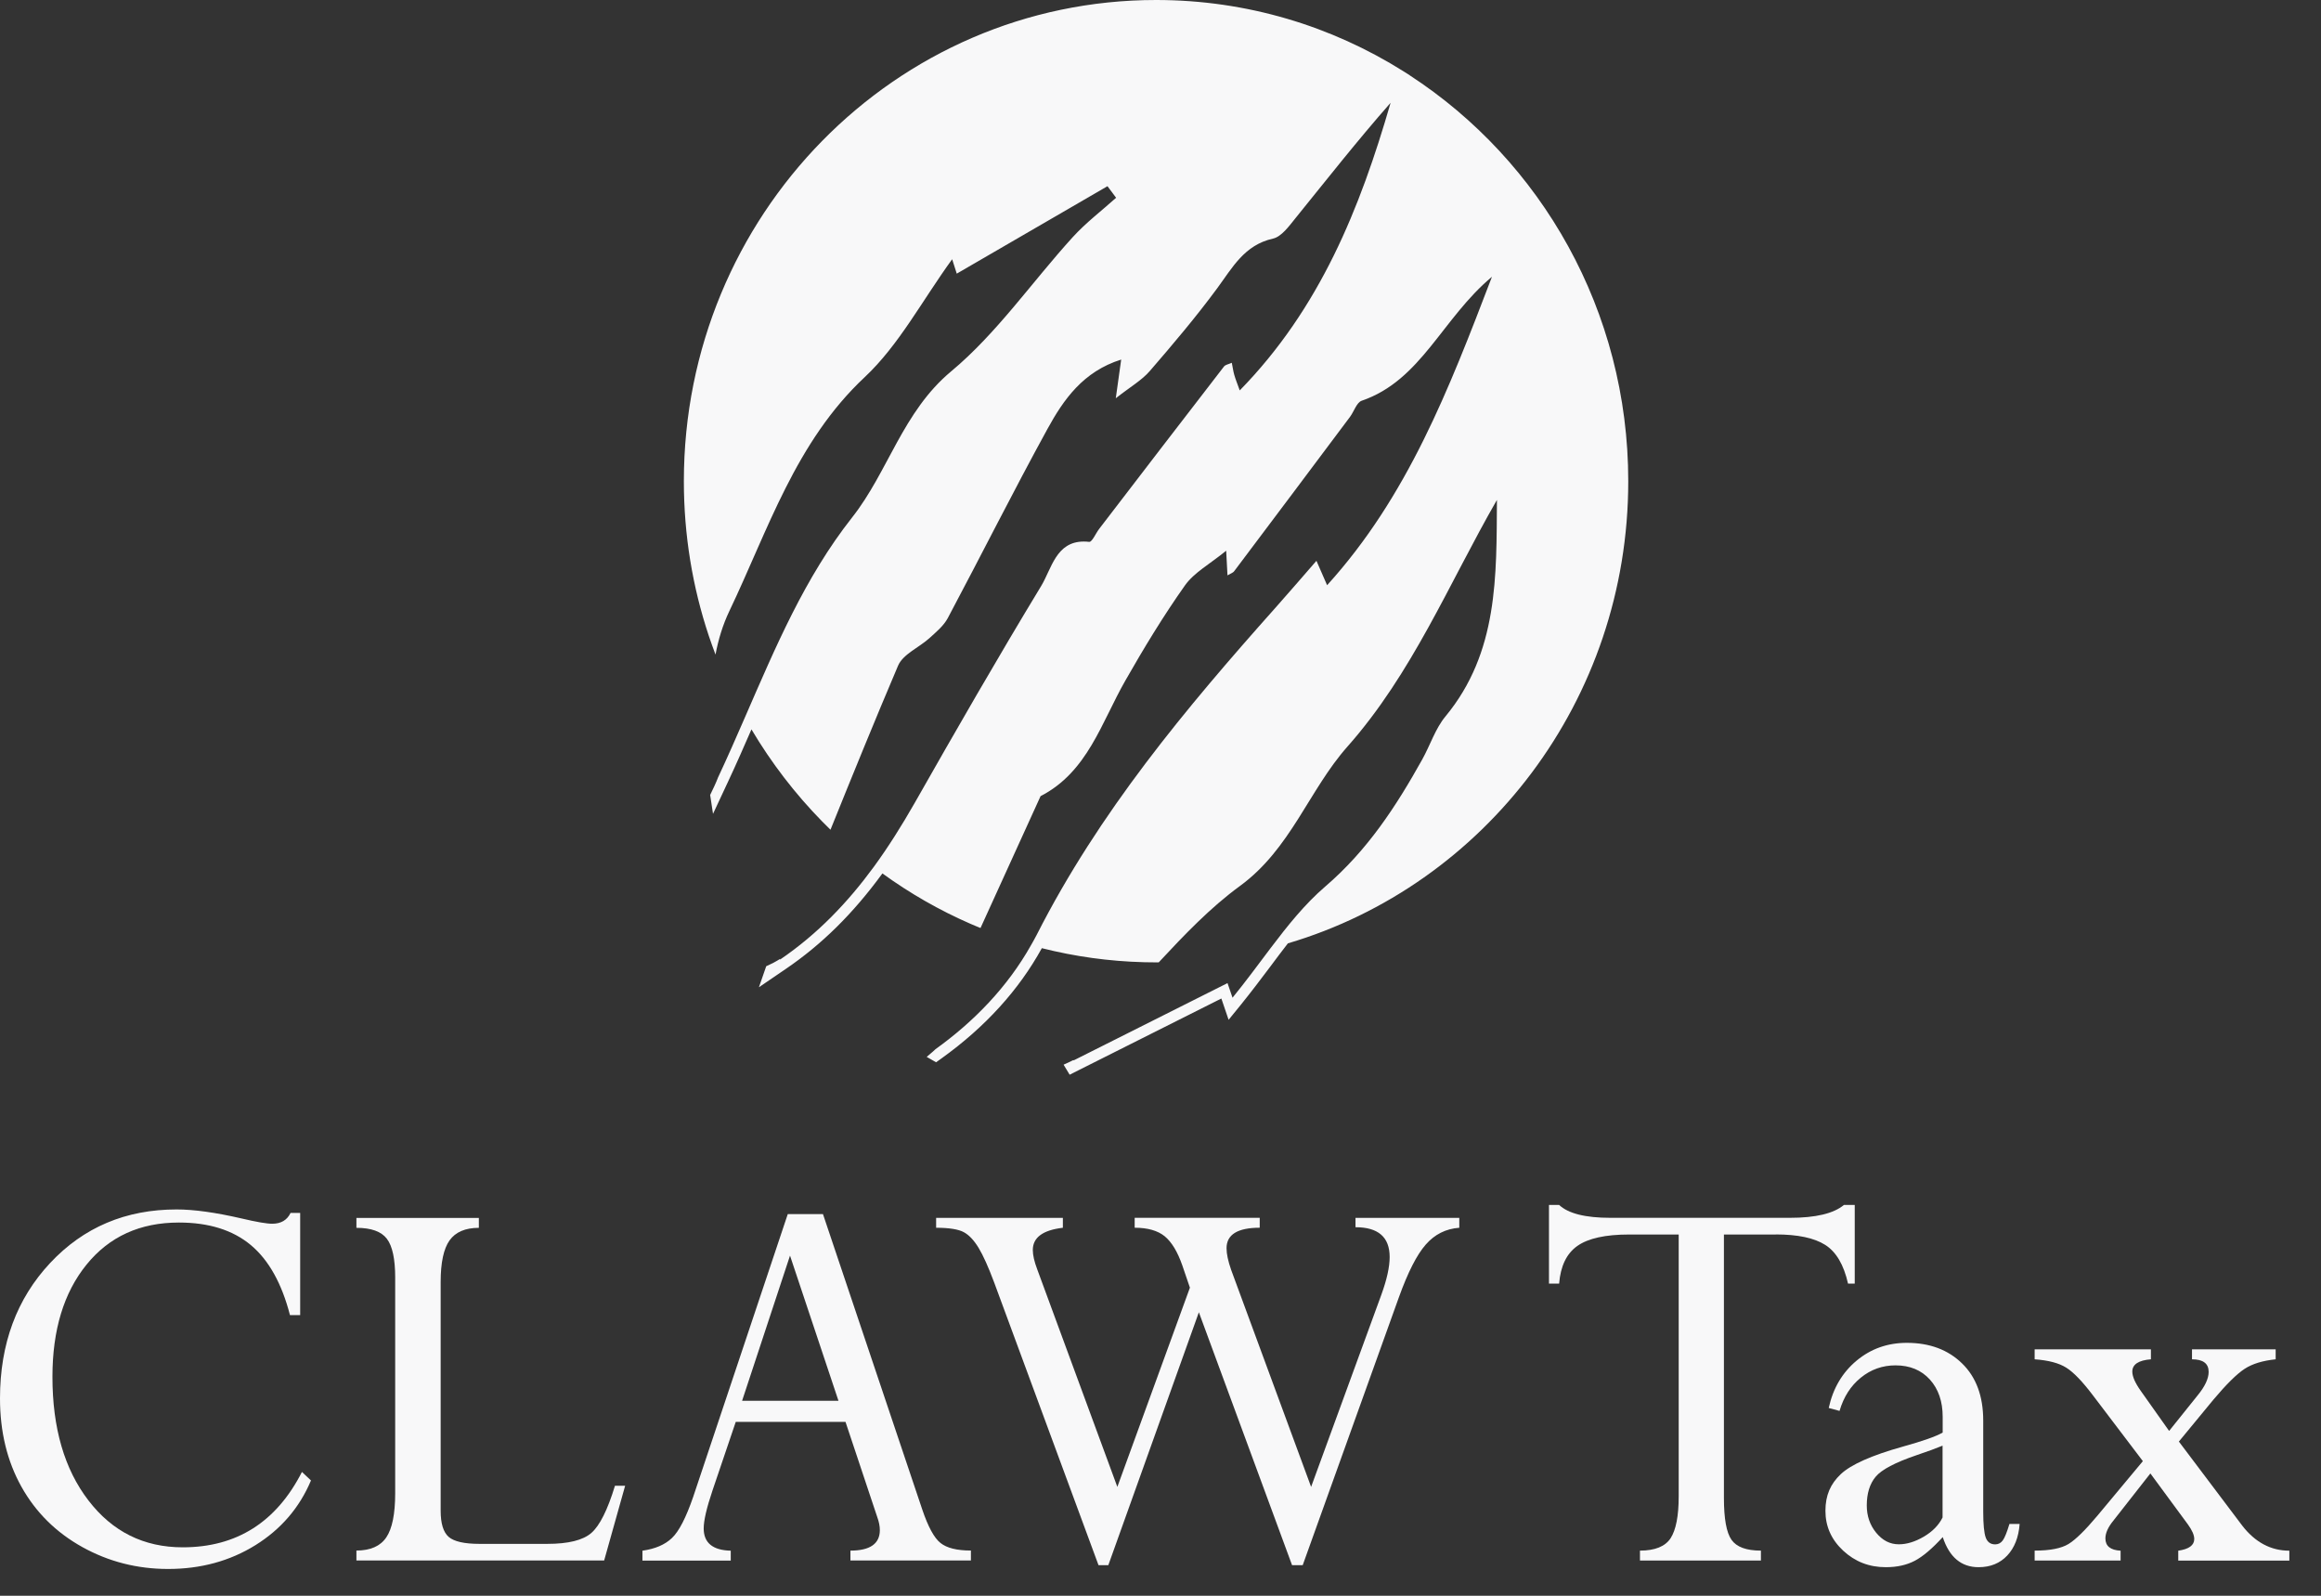 <svg width="64" height="44" viewBox="0 0 64 44" fill="none" xmlns="http://www.w3.org/2000/svg">
<rect x="0" y="0" width="64" height="44" fill="#333333" stroke="none"/>
<g clip-path="url(#clip0_712_1624)">
<path d="M8.277 33.444V36.262H7.996C7.77 35.387 7.41 34.742 6.915 34.329C6.419 33.916 5.759 33.709 4.934 33.709C3.862 33.709 3.014 34.095 2.386 34.869C1.759 35.641 1.446 36.673 1.446 37.962C1.446 39.374 1.776 40.51 2.439 41.372C3.1 42.234 3.967 42.664 5.039 42.664C6.523 42.664 7.619 41.971 8.326 40.586L8.575 40.821C8.258 41.573 7.748 42.166 7.043 42.605C6.338 43.042 5.537 43.261 4.637 43.261C3.785 43.261 2.996 43.06 2.27 42.657C1.545 42.254 0.985 41.699 0.591 40.994C0.197 40.288 0 39.477 0 38.557C0 37.055 0.461 35.81 1.382 34.825C2.304 33.84 3.465 33.348 4.87 33.348C5.342 33.348 5.939 33.43 6.663 33.597C7.07 33.693 7.351 33.742 7.506 33.742C7.747 33.742 7.917 33.643 8.012 33.444H8.278H8.277Z" fill="#F8F8F9"/>
<path d="M16.957 40.966H17.238L16.659 43.027H9.828V42.753C10.214 42.753 10.488 42.632 10.651 42.391C10.815 42.15 10.897 41.743 10.897 41.173V35.225C10.897 34.714 10.821 34.358 10.668 34.157C10.515 33.956 10.236 33.855 9.828 33.855V33.582H13.204V33.855C12.829 33.855 12.56 33.972 12.396 34.201C12.233 34.432 12.151 34.813 12.151 35.344V41.659C12.151 42.008 12.225 42.247 12.371 42.376C12.519 42.504 12.802 42.569 13.22 42.569H15.093C15.672 42.569 16.076 42.468 16.306 42.268C16.537 42.067 16.754 41.632 16.957 40.967V40.966Z" fill="#F8F8F9"/>
<path d="M23.45 43.028V42.755C23.99 42.755 24.261 42.566 24.261 42.19C24.261 42.082 24.238 41.961 24.189 41.828L23.314 39.205H20.288L19.645 41.102C19.483 41.581 19.404 41.929 19.404 42.143C19.404 42.541 19.653 42.745 20.15 42.757V43.03H17.715V42.757C18.063 42.708 18.334 42.593 18.527 42.409C18.721 42.227 18.916 41.848 19.115 41.271L21.722 33.477H22.693L25.429 41.617C25.591 42.096 25.758 42.406 25.933 42.544C26.108 42.684 26.387 42.753 26.772 42.753V43.027H23.453L23.45 43.028ZM20.461 38.623H23.12L21.784 34.621L20.463 38.623H20.461Z" fill="#F8F8F9"/>
<path d="M40.239 33.58V33.853C39.869 33.88 39.561 34.034 39.314 34.317C39.066 34.599 38.821 35.083 38.573 35.771L35.921 43.157H35.628L33.058 36.183L30.561 43.157H30.291L27.413 35.36C27.252 34.93 27.109 34.612 26.983 34.405C26.857 34.198 26.722 34.054 26.577 33.975C26.432 33.896 26.178 33.853 25.813 33.853V33.58H29.308V33.853C28.755 33.918 28.479 34.122 28.479 34.466C28.479 34.606 28.519 34.783 28.6 34.997L30.81 40.998L32.811 35.505L32.602 34.892C32.469 34.511 32.306 34.243 32.114 34.086C31.922 33.931 31.646 33.852 31.288 33.852V33.579H34.736V33.852C34.127 33.852 33.821 34.041 33.821 34.417C33.821 34.572 33.863 34.771 33.948 35.014L36.153 40.998L38.087 35.707C38.242 35.282 38.319 34.933 38.319 34.66C38.319 34.112 38.006 33.838 37.377 33.838V33.58H40.238H40.239Z" fill="#F8F8F9"/>
<path d="M48.967 34.039H47.536V41.303C47.536 41.873 47.605 42.258 47.745 42.457C47.885 42.656 48.154 42.755 48.556 42.755V43.028H45.221V42.755C45.635 42.755 45.917 42.64 46.066 42.413C46.214 42.183 46.289 41.799 46.289 41.256V34.039H44.923C44.268 34.039 43.794 34.144 43.496 34.353C43.198 34.562 43.031 34.909 42.992 35.392H42.712V33.224H42.992C43.245 33.461 43.716 33.579 44.408 33.579H49.351C50.063 33.579 50.561 33.461 50.845 33.224H51.143V35.392H50.958C50.84 34.87 50.63 34.515 50.327 34.324C50.024 34.133 49.569 34.037 48.965 34.037L48.967 34.039Z" fill="#F8F8F9"/>
<path d="M51.998 43.212C51.542 43.212 51.151 43.06 50.825 42.757C50.498 42.453 50.335 42.087 50.335 41.657C50.335 41.227 50.477 40.912 50.758 40.647C51.039 40.382 51.611 40.127 52.474 39.886C53.014 39.736 53.38 39.608 53.568 39.5V39.065C53.568 38.642 53.45 38.299 53.215 38.038C52.979 37.778 52.663 37.647 52.267 37.647C51.909 37.647 51.589 37.76 51.311 37.986C51.032 38.212 50.837 38.517 50.724 38.903L50.426 38.822C50.544 38.279 50.8 37.846 51.194 37.517C51.587 37.19 52.048 37.026 52.58 37.026C53.206 37.026 53.715 37.215 54.103 37.594C54.492 37.972 54.686 38.498 54.686 39.169V41.674C54.686 42.028 54.709 42.269 54.755 42.394C54.8 42.519 54.888 42.583 55.016 42.583C55.101 42.583 55.17 42.548 55.224 42.475C55.278 42.403 55.339 42.251 55.409 42.02H55.69C55.663 42.386 55.549 42.676 55.349 42.89C55.148 43.104 54.884 43.212 54.558 43.212C54.081 43.212 53.752 42.936 53.57 42.382C53.28 42.699 53.023 42.917 52.799 43.035C52.574 43.153 52.309 43.212 52.003 43.212H51.998ZM53.565 41.843V39.861C53.398 39.93 53.157 40.02 52.841 40.126C52.257 40.325 51.883 40.522 51.72 40.718C51.557 40.913 51.475 41.178 51.475 41.51C51.475 41.8 51.562 42.052 51.735 42.263C51.909 42.475 52.117 42.581 52.358 42.581C52.579 42.581 52.807 42.511 53.05 42.369C53.291 42.227 53.462 42.05 53.565 41.841V41.843Z" fill="#F8F8F9"/>
<path d="M58.476 43.028H56.104V42.755C56.527 42.755 56.838 42.694 57.037 42.573C57.235 42.452 57.499 42.192 57.833 41.794L59.088 40.288L57.712 38.475C57.422 38.092 57.178 37.837 56.976 37.711C56.776 37.584 56.485 37.507 56.104 37.48V37.206H59.31V37.48C58.969 37.507 58.797 37.62 58.797 37.819C58.797 37.953 58.874 38.131 59.031 38.352L59.812 39.455L60.598 38.475C60.801 38.227 60.902 38.011 60.902 37.827C60.902 37.596 60.749 37.48 60.443 37.48V37.206H62.75V37.48C62.392 37.517 62.106 37.604 61.894 37.743C61.682 37.881 61.397 38.161 61.037 38.588L60.081 39.748L61.825 42.062C62.183 42.526 62.617 42.757 63.127 42.757V43.03H60.064V42.757C60.359 42.715 60.505 42.607 60.505 42.435C60.505 42.327 60.446 42.192 60.328 42.03L59.295 40.627L58.272 41.932C58.127 42.111 58.055 42.271 58.055 42.418C58.055 42.629 58.194 42.742 58.474 42.757V43.03L58.476 43.028Z" fill="#F8F8F9"/>
<path d="M38.874 2.076C38.818 2.039 38.761 2.005 38.705 1.969C36.721 0.721 34.383 0 31.879 0C24.686 0 18.857 5.939 18.857 13.268C18.857 14.759 19.098 16.192 19.544 17.53C19.574 17.617 19.603 17.703 19.634 17.789C19.665 17.876 19.698 17.963 19.73 18.049C19.807 17.632 19.93 17.23 20.111 16.85C21.179 14.615 21.937 12.184 23.844 10.399C24.787 9.515 25.424 8.293 26.255 7.148C26.319 7.345 26.354 7.458 26.382 7.545C27.763 6.744 29.151 5.939 30.538 5.134C30.617 5.241 30.696 5.346 30.776 5.453C30.375 5.813 29.941 6.142 29.579 6.54C28.458 7.772 27.49 9.187 26.229 10.238C24.89 11.353 24.493 13.004 23.497 14.267C22.191 15.924 21.391 17.828 20.537 19.789C20.302 20.33 20.062 20.876 19.807 21.421C19.807 21.421 19.807 21.419 19.807 21.418C19.773 21.507 19.736 21.594 19.696 21.68C19.659 21.759 19.621 21.839 19.582 21.919L19.661 22.44L20.076 21.552C20.302 21.07 20.513 20.588 20.721 20.111C21.27 21.037 21.925 21.889 22.67 22.649C22.708 22.688 22.747 22.726 22.785 22.763C22.823 22.801 22.862 22.84 22.9 22.878C23.51 21.367 24.125 19.855 24.763 18.356C24.899 18.036 25.342 17.855 25.629 17.595C25.812 17.428 26.019 17.258 26.134 17.044C27.057 15.31 27.938 13.55 28.882 11.829C29.328 11.016 29.866 10.244 30.916 9.914C30.869 10.251 30.833 10.509 30.767 10.981C31.17 10.664 31.482 10.488 31.705 10.23C32.344 9.491 32.978 8.742 33.559 7.955C33.983 7.38 34.312 6.756 35.098 6.58C35.337 6.528 35.545 6.234 35.724 6.013C36.587 4.947 37.433 3.87 38.345 2.834C37.503 5.744 36.398 8.501 34.185 10.765C34.115 10.569 34.068 10.454 34.034 10.336C34.005 10.235 33.992 10.129 33.966 10.003C33.878 10.044 33.792 10.054 33.752 10.104C32.603 11.592 31.456 13.085 30.312 14.579C30.217 14.7 30.117 14.941 30.038 14.941C30.038 14.941 30.035 14.941 30.034 14.941C29.982 14.935 29.932 14.932 29.885 14.932C29.117 14.932 28.997 15.685 28.707 16.162C27.509 18.137 26.358 20.14 25.217 22.148C24.869 22.757 24.5 23.347 24.093 23.904C23.38 24.877 22.55 25.751 21.506 26.461C21.509 26.454 21.51 26.446 21.513 26.439C21.448 26.479 21.383 26.517 21.317 26.552C21.255 26.583 21.191 26.613 21.128 26.642L20.927 27.221L21.671 26.714C22.66 26.04 23.518 25.197 24.332 24.083C25.087 24.631 25.901 25.098 26.762 25.473C26.808 25.492 26.853 25.512 26.899 25.531C26.945 25.551 26.991 25.57 27.037 25.588C27.589 24.377 28.142 23.164 28.693 21.952C29.991 21.285 30.369 19.923 31.03 18.767C31.541 17.87 32.078 16.984 32.674 16.142C32.929 15.783 33.362 15.552 33.811 15.185C33.829 15.525 33.836 15.676 33.847 15.864C33.922 15.819 33.996 15.798 34.033 15.748C35.099 14.332 36.164 12.912 37.227 11.492C37.337 11.344 37.408 11.097 37.549 11.049C39.191 10.486 39.763 8.782 41.14 7.631C39.945 10.755 38.809 13.694 36.594 16.136C36.479 15.873 36.401 15.692 36.3 15.463C35.899 15.924 35.538 16.343 35.172 16.755C32.686 19.544 30.301 22.399 28.583 25.783C28.535 25.879 28.48 25.971 28.428 26.064C27.786 27.206 26.865 28.162 25.793 28.931C25.787 28.937 25.779 28.943 25.774 28.949C25.742 28.981 25.709 29.008 25.675 29.037C25.635 29.073 25.595 29.109 25.553 29.142L25.648 29.196L25.812 29.29L25.966 29.18C27.172 28.314 28.097 27.292 28.728 26.144C29.634 26.373 30.576 26.506 31.545 26.531C31.613 26.532 31.68 26.532 31.747 26.534C31.79 26.534 31.835 26.535 31.878 26.535C31.903 26.535 31.926 26.535 31.951 26.535C32.657 25.777 33.37 25.029 34.188 24.431C35.591 23.407 36.089 21.79 37.153 20.588C38.945 18.566 39.949 16.094 41.277 13.784C41.262 15.879 41.32 17.985 39.859 19.752C39.578 20.09 39.437 20.546 39.218 20.939C38.494 22.238 37.705 23.447 36.544 24.443C35.983 24.925 35.51 25.516 35.036 26.142C34.698 26.589 34.359 27.053 33.986 27.51C33.91 27.289 33.872 27.175 33.848 27.107C32.431 27.819 31.018 28.528 29.605 29.238C29.604 29.235 29.601 29.231 29.6 29.228C29.555 29.25 29.509 29.273 29.465 29.294C29.419 29.315 29.374 29.336 29.328 29.356L29.353 29.398L29.495 29.633L29.737 29.511L33.678 27.532L33.705 27.611L33.878 28.119L34.215 27.705C34.498 27.355 34.763 27.003 35.02 26.662C35.185 26.44 35.349 26.222 35.513 26.011C40.934 24.408 44.898 19.311 44.898 13.269C44.898 8.566 42.495 4.434 38.872 2.077L38.874 2.076Z" fill="#F8F8F9"/>
</g>
<defs>
<clipPath id="clip0_712_1624">
<rect width="63.755" height="44" fill="white"/>
</clipPath>
</defs>
</svg>
